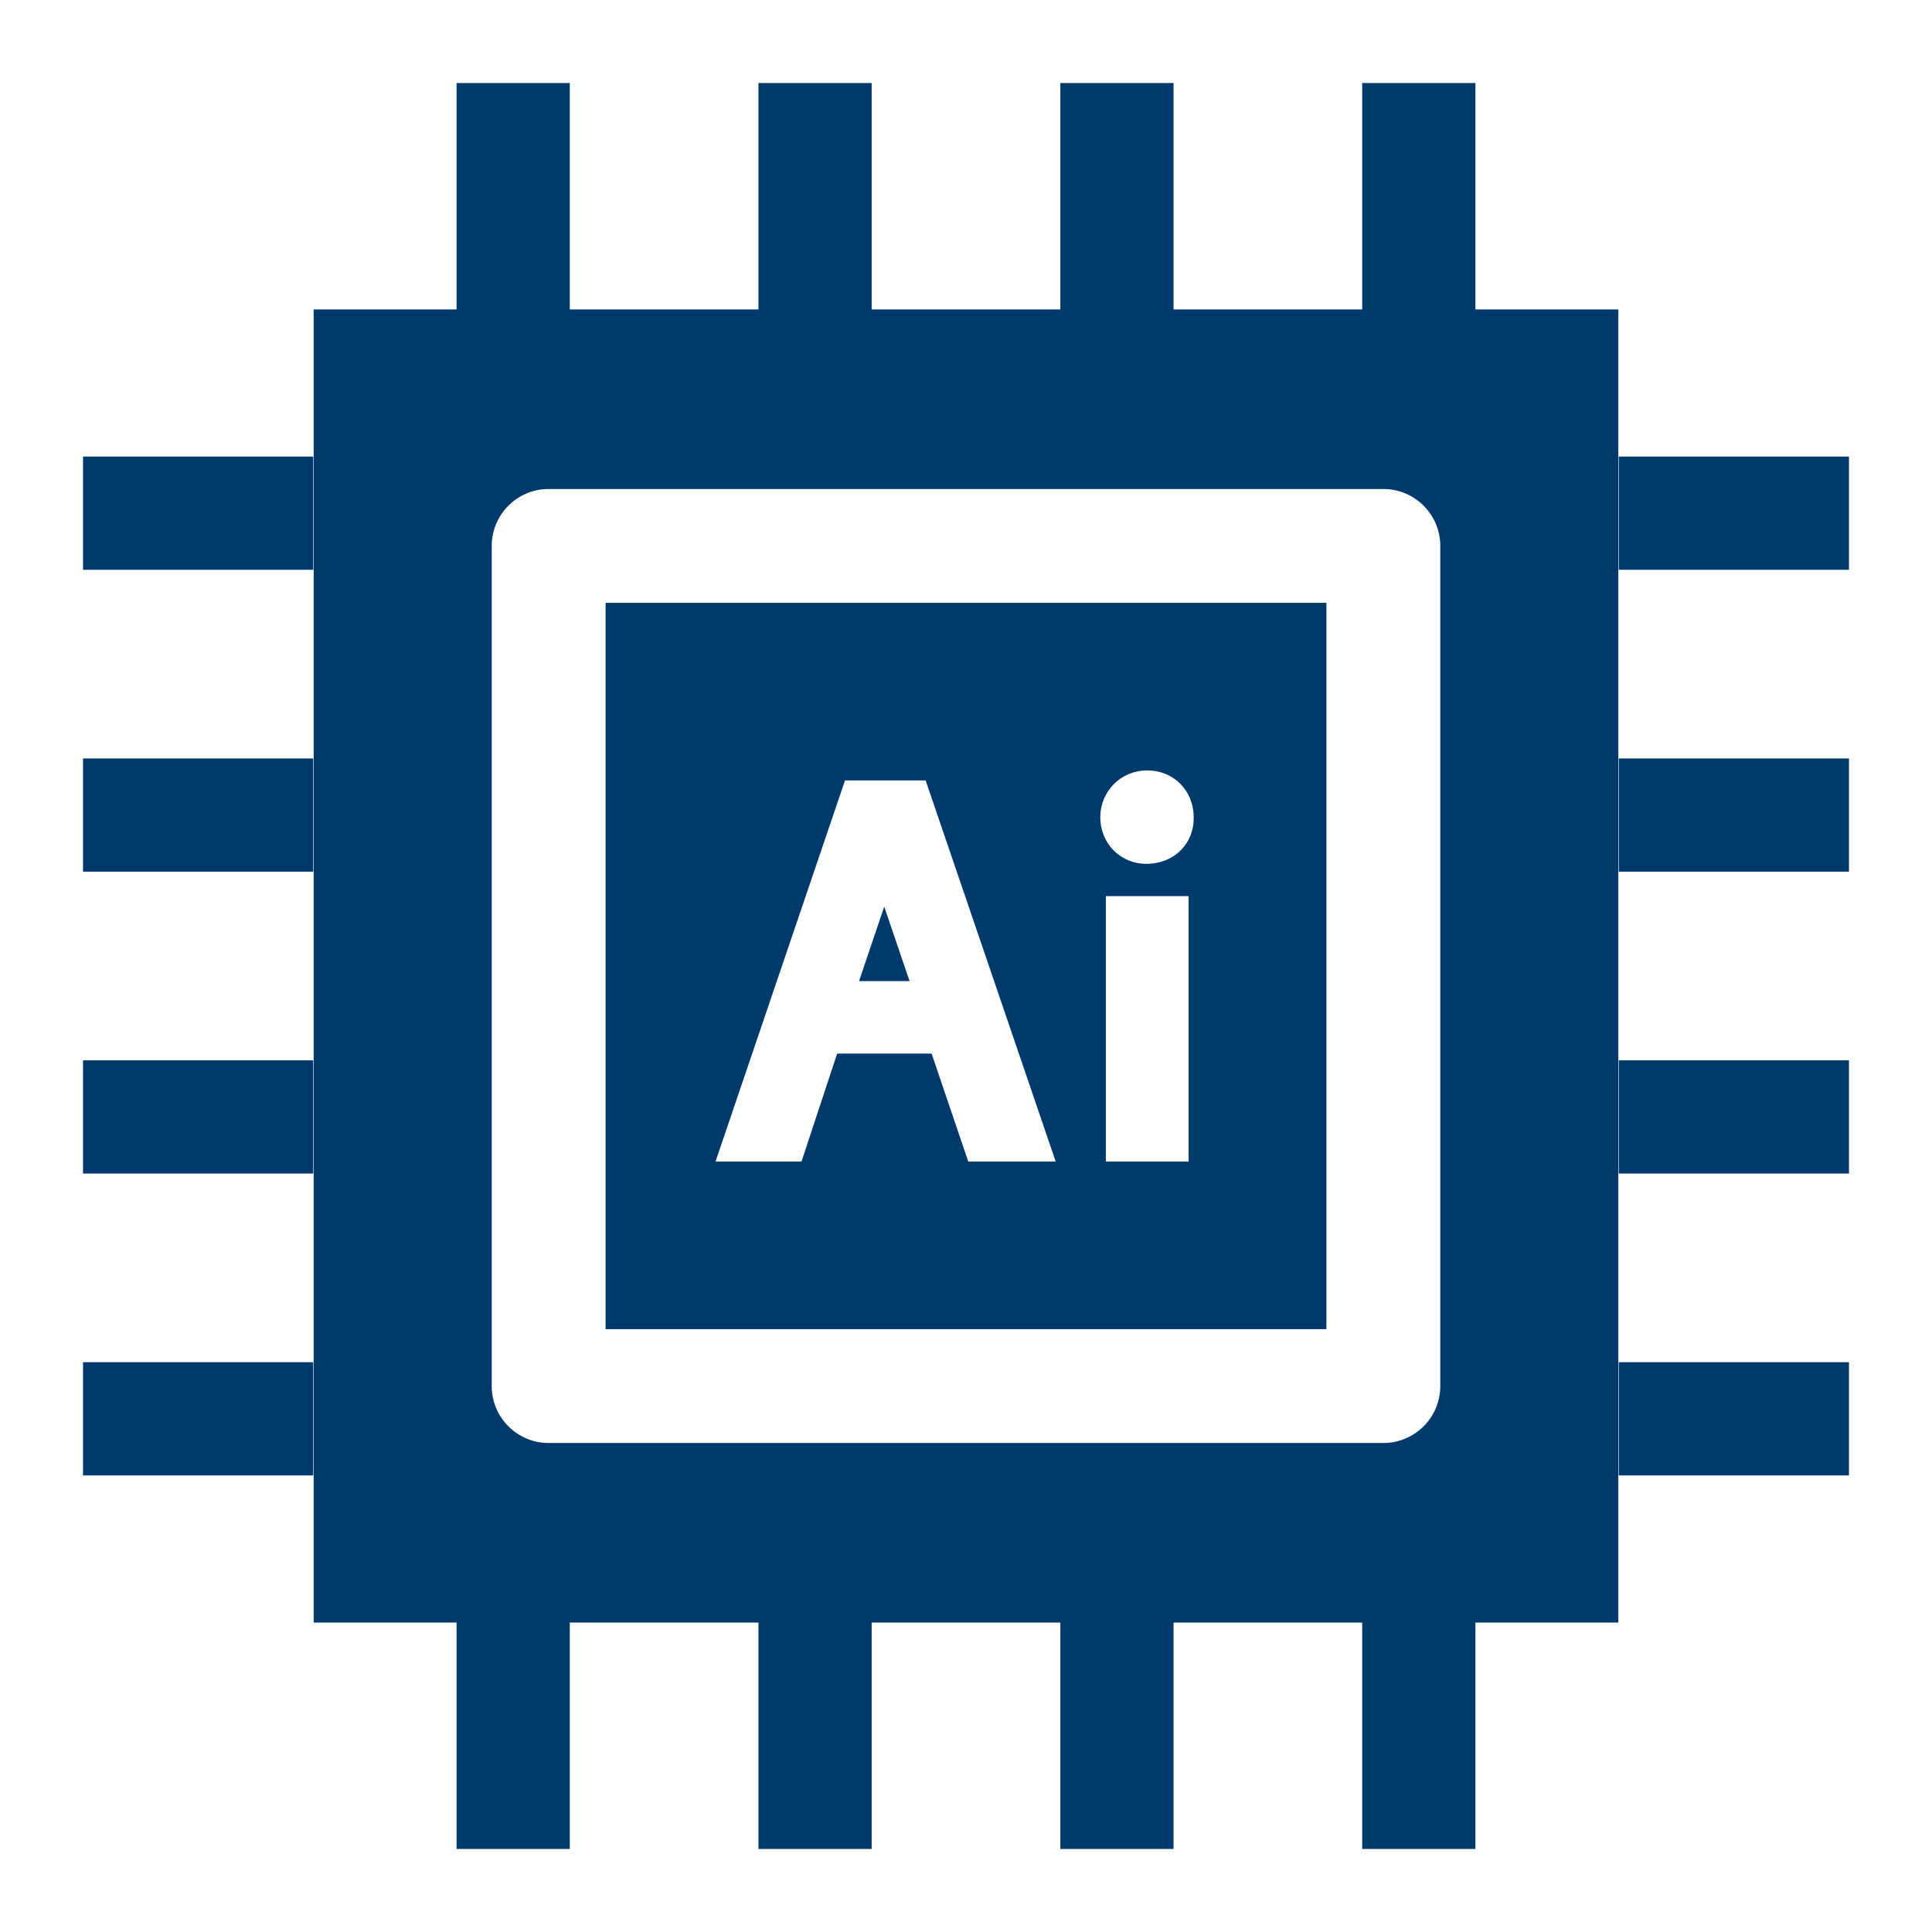 <svg xmlns="http://www.w3.org/2000/svg" xmlns:xlink="http://www.w3.org/1999/xlink" version="1.1" x="0px" y="0px"
    viewBox="0 0 512 512" style="enable-background:new 0 0 512 512;" xml:space="preserve">
    <g>
        <g>
            <g>
                <g>
                    <rect x="281" y="22" width="30" height="61" fill="#003a6d" />
                    <rect x="361" y="22" width="30" height="61" fill="#003a6d" />
                    <rect x="201" y="22" width="30" height="61" fill="#003a6d" />
                    <rect x="121" y="22" width="30" height="61" fill="#003a6d" />
                </g>
                <g>
                    <rect x="22" y="201" width="61" height="30" fill="#003a6d" />
                    <rect x="22" y="121" width="61" height="30" fill="#003a6d" />
                    <rect x="22" y="281" width="61" height="30" fill="#003a6d" />
                    <rect x="22" y="361" width="61" height="30" fill="#003a6d" />
                </g>
                <g>
                    <rect x="201" y="429" width="30" height="61" fill="#003a6d" />
                    <rect x="121" y="429" width="30" height="61" fill="#003a6d" />
                    <rect x="281" y="429" width="30" height="61" fill="#003a6d" />
                    <rect x="361" y="429" width="30" height="61" fill="#003a6d" />
                </g>
                <g>
                    <rect x="429" y="281" width="61" height="30" fill="#003a6d" />
                    <rect x="429" y="361" width="61" height="30" fill="#003a6d" />
                    <rect x="429" y="201" width="61" height="30" fill="#003a6d" />
                    <rect x="429" y="121" width="61" height="30" fill="#003a6d" />
                </g>
            </g>
            <g>
                <path fill="#003a6d"
                    d="M160.483,352.236h191.033V159.764H160.483V352.236z M314.993,307.829h-21.918v-70.347h21.918V307.829z M304.034,204.171     c6.99,0,12.266,5.307,12.308,12.359c0.09,3.298-1.077,6.368-3.289,8.657c-2.33,2.41-5.628,3.736-9.289,3.736     c-6.826,0-12.173-5.406-12.173-12.309C291.59,209.636,297.057,204.171,304.034,204.171z M223.94,206.816h21.359l34.471,101.012     h-23.168l-9.718-28.614h-25.033l-9.448,28.614h-22.785L223.94,206.816z" />
                <path fill="#003a6d"
                    d="M234.39,240.448c-0.021-0.06-0.041-0.121-0.061-0.181l-6.677,19.729h13.39L234.39,240.448z" />
                <path fill="#003a6d"
                    d="M83.125,82v348h345.751V82H83.125z M381.69,367.322c0,8.332-6.755,15.087-15.087,15.087H145.397     c-8.332,0-15.087-6.755-15.087-15.087V144.678c0-8.332,6.755-15.087,15.087-15.087h221.207c8.332,0,15.087,6.755,15.087,15.087     V367.322z" />
            </g>
        </g>
    </g>
</svg>